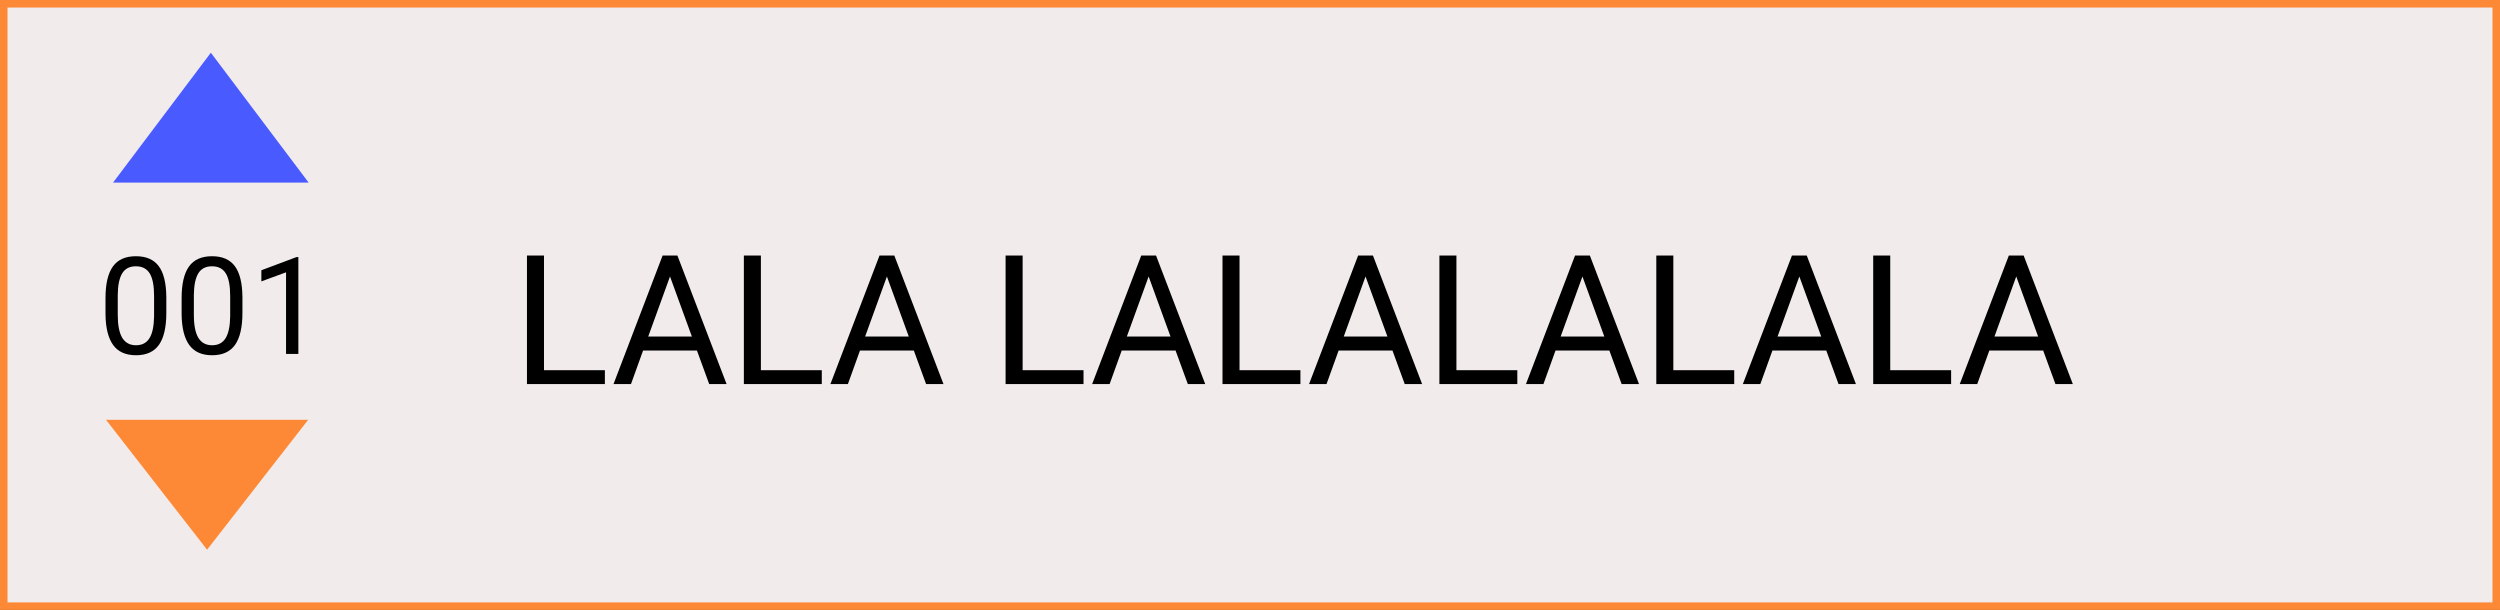 <svg width="332" height="81" viewBox="0 0 332 81" fill="none" xmlns="http://www.w3.org/2000/svg">
<rect x="0" y="0" width="332" height="81" fill="#333333" stroke="none"/>
<path d="M331.5 0.5H0.5V80.5H331.5V0.5Z" fill="#F1EBEB" stroke="#FD8936"/>
<path d="M72.242 49.16H80.328V51H69.981V33.938H72.242V49.16ZM92.551 46.547H85.402L83.797 51H81.477L87.992 33.938H89.961L96.488 51H94.18L92.551 46.547ZM86.082 44.695H91.883L88.977 36.715L86.082 44.695ZM101.047 49.16H109.133V51H98.785V33.938H101.047V49.16ZM121.355 46.547H114.207L112.602 51H110.281L116.797 33.938H118.766L125.293 51H122.984L121.355 46.547ZM114.887 44.695H120.688L117.781 36.715L114.887 44.695ZM135.805 49.16H143.891V51H133.543V33.938H135.805V49.16ZM156.113 46.547H148.965L147.359 51H145.039L151.555 33.938H153.523L160.051 51H157.742L156.113 46.547ZM149.645 44.695H155.445L152.539 36.715L149.645 44.695ZM164.609 49.16H172.695V51H162.348V33.938H164.609V49.16ZM184.918 46.547H177.77L176.164 51H173.844L180.359 33.938H182.328L188.855 51H186.547L184.918 46.547ZM178.449 44.695H184.25L181.344 36.715L178.449 44.695ZM193.414 49.16H201.5V51H191.152V33.938H193.414V49.16ZM213.723 46.547H206.574L204.969 51H202.648L209.164 33.938H211.133L217.66 51H215.352L213.723 46.547ZM207.254 44.695H213.055L210.148 36.715L207.254 44.695ZM222.219 49.16H230.305V51H219.957V33.938H222.219V49.16ZM242.527 46.547H235.379L233.773 51H231.453L237.969 33.938H239.938L246.465 51H244.156L242.527 46.547ZM236.059 44.695H241.859L238.953 36.715L236.059 44.695ZM251.023 49.16H259.109V51H248.762V33.938H251.023V49.16ZM271.332 46.547H264.184L262.578 51H260.258L266.773 33.938H268.742L275.27 51H272.961L271.332 46.547ZM264.863 44.695H270.664L267.758 36.715L264.863 44.695Z" fill="black"/>
<path d="M22.088 41.542C22.088 43.446 21.763 44.861 21.112 45.787C20.462 46.713 19.445 47.176 18.062 47.176C16.697 47.176 15.687 46.725 15.03 45.822C14.374 44.914 14.034 43.561 14.011 41.762V39.591C14.011 37.71 14.336 36.312 14.986 35.398C15.637 34.484 16.656 34.027 18.045 34.027C19.422 34.027 20.436 34.47 21.086 35.354C21.736 36.233 22.07 37.593 22.088 39.433V41.542ZM20.462 39.318C20.462 37.941 20.269 36.939 19.882 36.312C19.495 35.68 18.883 35.363 18.045 35.363C17.213 35.363 16.606 35.677 16.226 36.304C15.845 36.931 15.648 37.895 15.637 39.195V41.797C15.637 43.18 15.836 44.202 16.234 44.864C16.639 45.521 17.248 45.849 18.062 45.849C18.865 45.849 19.46 45.538 19.847 44.917C20.239 44.296 20.444 43.317 20.462 41.981V39.318ZM32.195 41.542C32.195 43.446 31.87 44.861 31.22 45.787C30.569 46.713 29.553 47.176 28.17 47.176C26.805 47.176 25.794 46.725 25.138 45.822C24.481 44.914 24.142 43.561 24.118 41.762V39.591C24.118 37.71 24.443 36.312 25.094 35.398C25.744 34.484 26.764 34.027 28.152 34.027C29.529 34.027 30.543 34.47 31.193 35.354C31.844 36.233 32.178 37.593 32.195 39.433V41.542ZM30.569 39.318C30.569 37.941 30.376 36.939 29.989 36.312C29.602 35.68 28.99 35.363 28.152 35.363C27.32 35.363 26.714 35.677 26.333 36.304C25.952 36.931 25.756 37.895 25.744 39.195V41.797C25.744 43.18 25.943 44.202 26.342 44.864C26.746 45.521 27.355 45.849 28.17 45.849C28.973 45.849 29.567 45.538 29.954 44.917C30.347 44.296 30.552 43.317 30.569 41.981V39.318ZM39.622 47H37.987V36.163L34.709 37.367V35.891L39.367 34.142H39.622V47Z" fill="black"/>
<path d="M27.5 73L40.923 55.75H14.077L27.5 73Z" fill="#FD8936"/>
<path d="M28 7L40.99 24.25H15.01L28 7Z" fill="#495BFF"/>
</svg>
